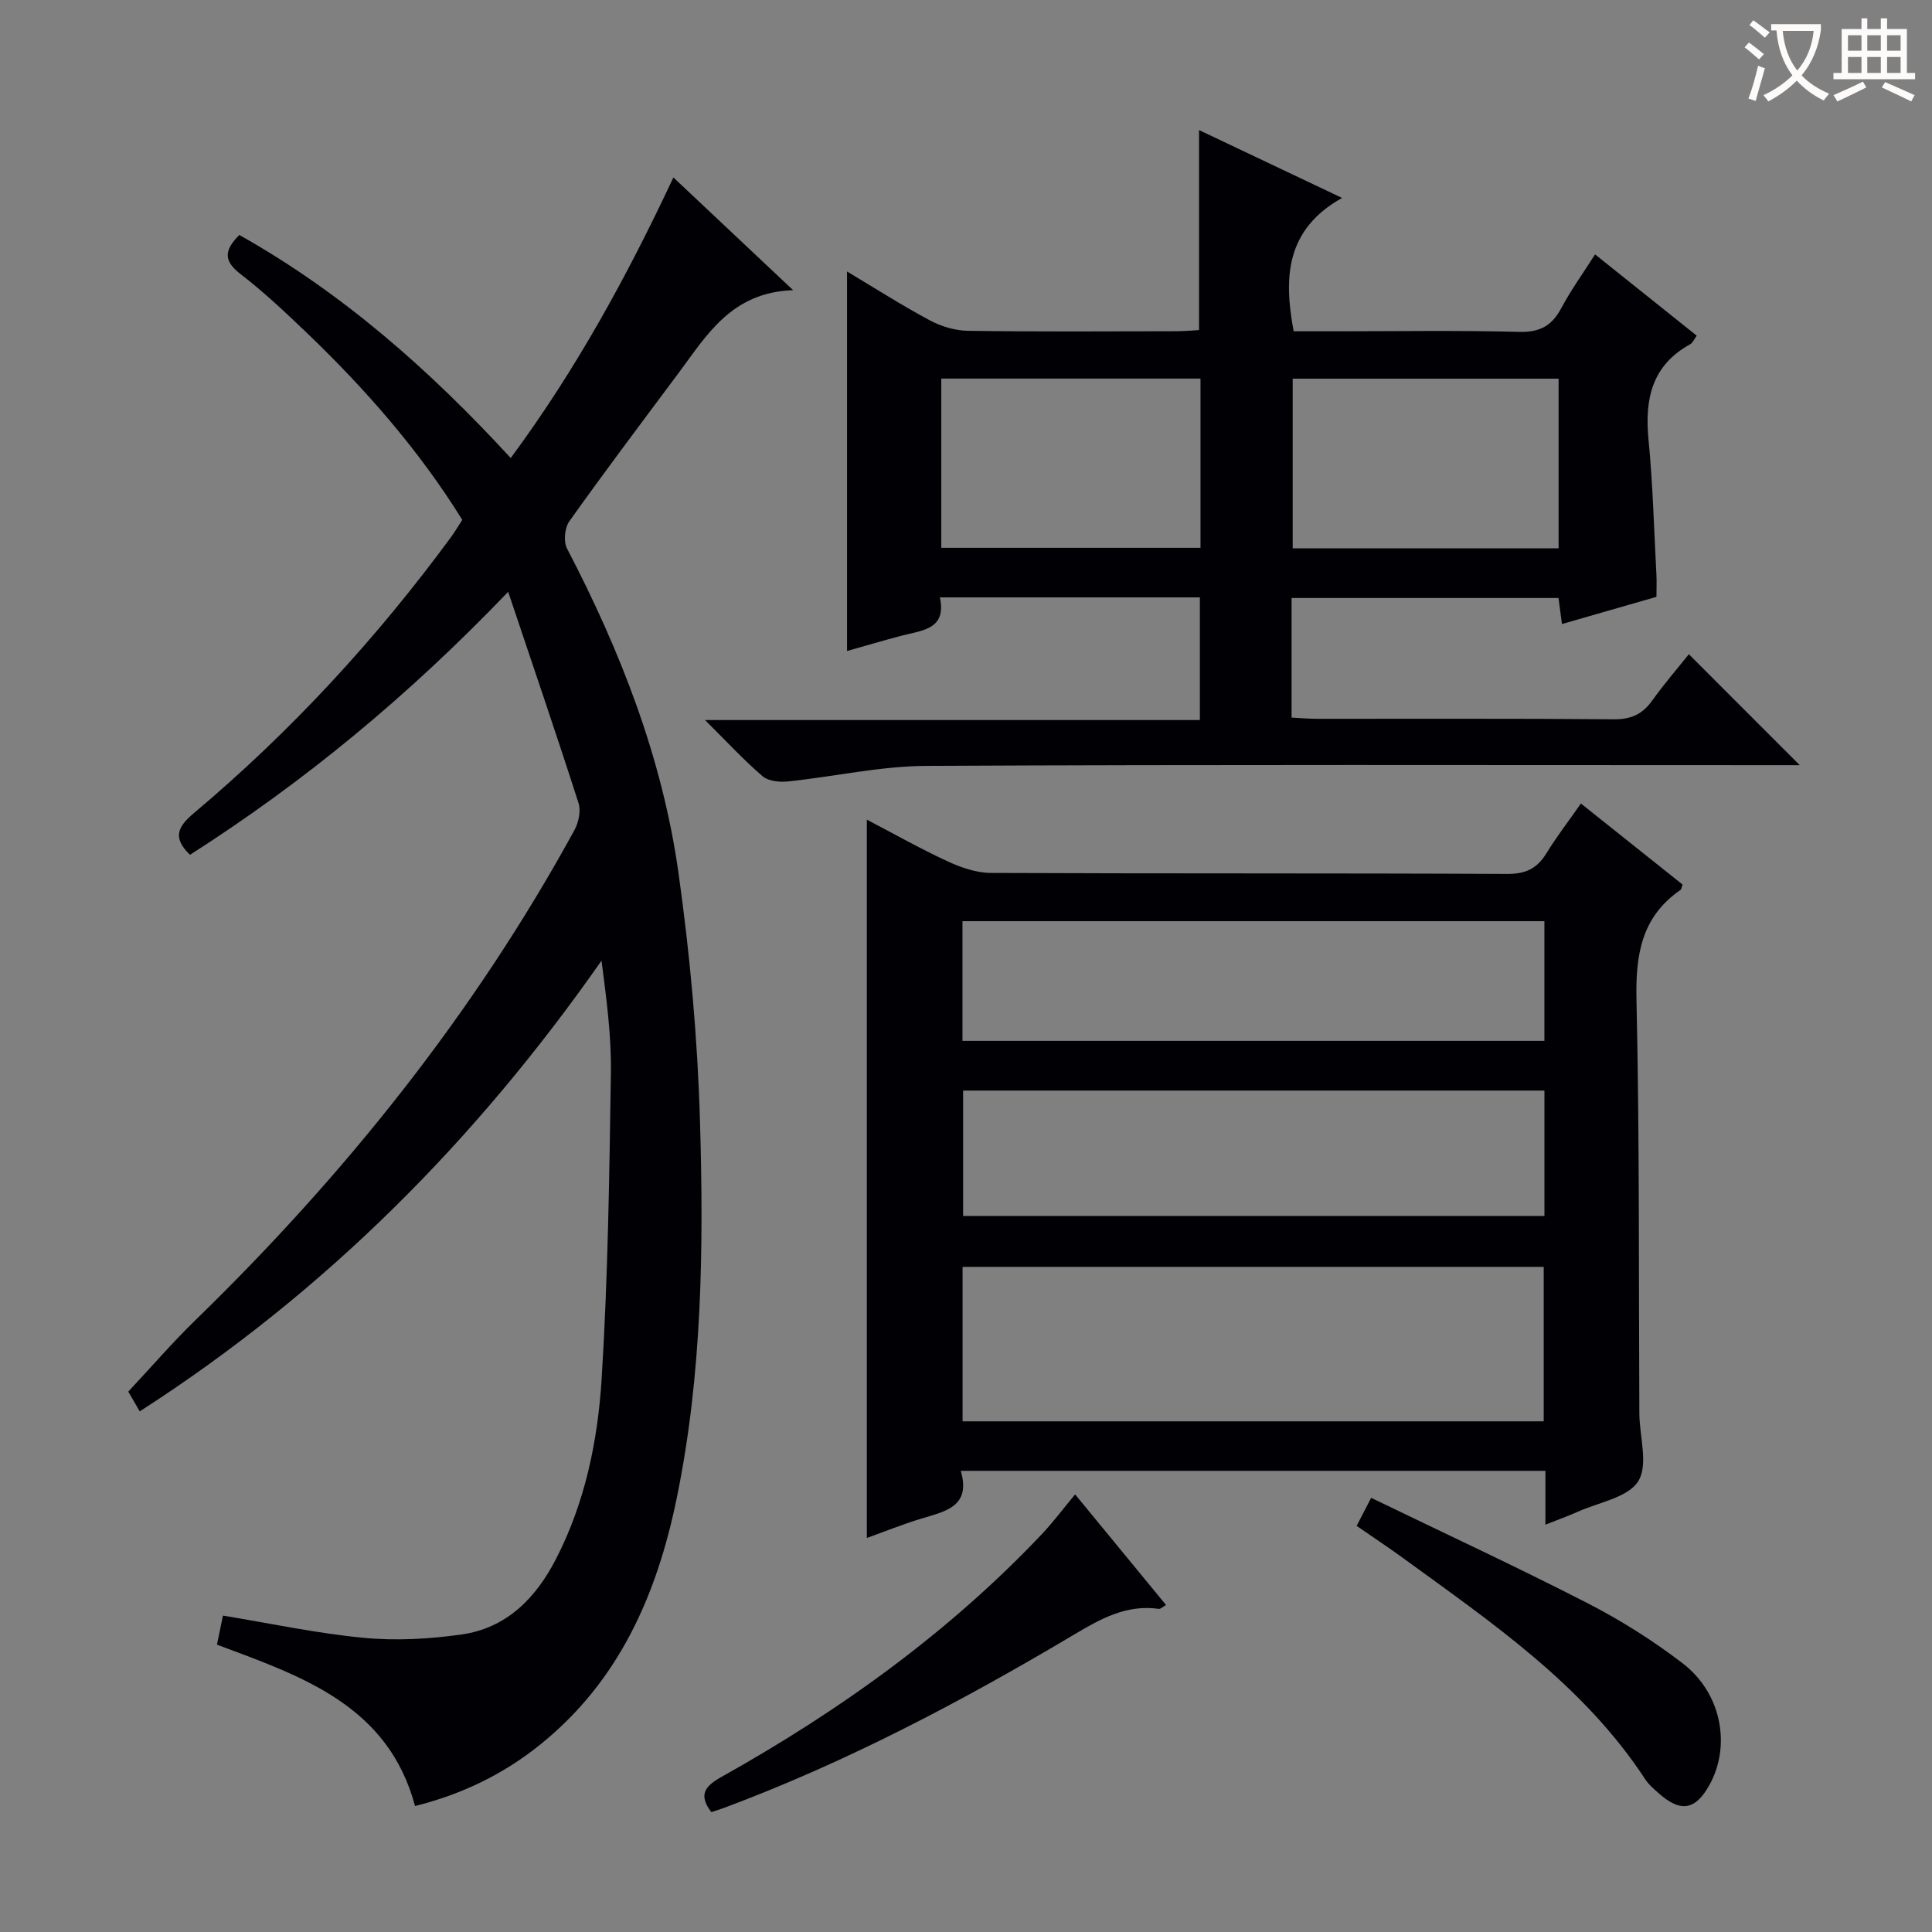 <svg enable-background="new 0 0 400 400" viewBox="0 0 400 400" xmlns="http://www.w3.org/2000/svg"><rect x="0" y="0" width="400" height="400" fill="#808080" stroke="none"/><g fill="#010105"><path d="m39.33 176.98c-3.59-3.5-2.64-5.72.77-8.6 20.1-16.89 37.79-36.09 53.33-57.25.78-1.07 1.45-2.22 2.28-3.5-9.03-14.55-20.2-27.25-32.49-39.01-4.33-4.14-8.72-8.26-13.46-11.91-3.41-2.63-3.47-4.83-.21-8.06 21.23 11.92 39.33 27.84 56.19 46.18 13.43-18.16 24.07-37.59 33.68-58.09 8.06 7.58 15.89 14.96 24.79 23.34-12.83.43-17.92 9.38-23.83 17.3-7.56 10.14-15.18 20.25-22.51 30.55-.96 1.35-1.23 4.19-.48 5.63 11.07 21.22 19.72 43.34 23.07 67.08 2.41 17.08 3.97 34.37 4.47 51.61.76 26.1.47 52.25-4.84 78.03-4.1 19.88-11.9 37.72-28.16 50.85-7.6 6.14-16.18 10.33-26 12.79-5.59-20.88-23.43-26.85-41.01-33.41.45-2.17.87-4.23 1.24-6.02 9.85 1.62 19.41 3.68 29.09 4.6 6.7.64 13.63.26 20.31-.69 9.28-1.32 15.32-7.45 19.51-15.55 6.07-11.75 8.7-24.56 9.5-37.47 1.31-21.07 1.59-42.21 1.91-63.32.11-7.61-.92-15.24-1.94-23.17-25.95 37.11-57.17 68.61-95.61 93.32-.96-1.65-1.84-3.17-2.37-4.09 4.76-5.09 9.09-10.12 13.83-14.73 30.99-30.13 57.75-63.52 78.54-101.52.86-1.58 1.37-3.96.85-5.59-4.55-14.19-9.38-28.29-14.57-43.75-20.62 21.52-42.17 39.32-65.88 54.45z"/><path d="m319.96 315.67c0-4.2 0-7.5 0-11.15-40.31 0-80.35 0-121.04 0 2.17 7.45-3.24 8.39-8.23 9.91-3.76 1.14-7.42 2.62-11.22 3.99 0-49.79 0-98.96 0-148.72 5.68 2.97 11.11 6.04 16.76 8.65 2.75 1.27 5.91 2.36 8.88 2.38 35.64.16 71.28.03 106.92.21 3.82.02 6.19-1.1 8.12-4.25 2.07-3.38 4.51-6.54 7.16-10.33 7.21 5.74 14.15 11.28 21.04 16.77-.2.56-.22.98-.42 1.12-8.18 5.63-9.33 13.58-9.11 22.95.64 28.46.44 56.94.59 85.42.03 4.78 1.9 10.65-.23 14.05s-8.19 4.37-12.56 6.34c-1.94.86-3.94 1.58-6.66 2.66zm-120.67-53.38v31.98h120.32c0-10.87 0-21.41 0-31.98-40.26 0-80.14 0-120.32 0zm120.47-36.5c-40.42 0-80.45 0-120.36 0v25.96h120.36c0-8.68 0-17.11 0-25.96zm-120.49-35.07v24.78h120.48c0-8.39 0-16.47 0-24.78-40.29 0-80.33 0-120.48 0z"/><path d="m248.42 123.68c-17.88 0-35.48 0-53.83 0 1.44 6.64-3.64 6.81-7.91 7.93-3.83 1.01-7.64 2.13-11.31 3.17 0-26.08 0-51.98 0-78.57 5.79 3.46 11.34 7.01 17.13 10.11 2.37 1.27 5.25 2.13 7.92 2.17 14.32.21 28.65.11 42.98.09 1.63 0 3.25-.15 4.85-.24 0-13.9 0-27.42 0-41.41 9.52 4.51 18.91 8.97 29.61 14.05-11.6 6.51-12.14 16.33-10.02 27.61h8.73c12.66 0 25.33-.21 37.98.12 4.27.11 6.74-1.26 8.69-4.9 2.02-3.78 4.54-7.28 7-11.14 7.2 5.76 14.06 11.24 21.05 16.83-.55.75-.82 1.47-1.34 1.76-7.98 4.39-9.46 11.39-8.64 19.79.9 9.25 1.13 18.56 1.63 27.84.08 1.47.01 2.94.01 4.68-6.57 1.89-12.9 3.71-19.56 5.63-.25-1.85-.46-3.43-.72-5.39-18.32 0-36.67 0-55.26 0v24.76c1.75.09 3.5.25 5.25.25 20.49.02 40.98-.08 61.47.1 3.56.03 5.91-1.04 7.93-3.86 2.51-3.51 5.34-6.78 7.6-9.61 7.66 7.66 15.22 15.22 22.96 22.97-1.22 0-3.08 0-4.94 0-58.64 0-117.29-.15-175.93.15-9.54.05-19.06 2.23-28.61 3.22-1.73.18-4.06-.05-5.27-1.09-3.89-3.34-7.39-7.14-11.9-11.62h102.45c0-8.67 0-16.74 0-25.4zm19.22-45.28v35.13h55.05c0-11.83 0-23.37 0-35.13-18.41 0-36.49 0-55.05 0zm-19.09-.02c-18.22 0-35.81 0-53.67 0v35.04h53.67c0-11.81 0-23.21 0-35.04z"/><path d="m222.59 309.4c6.47 7.87 12.56 15.28 18.83 22.9-.73.41-1.14.84-1.48.8-6.71-.96-12.07 2.05-17.59 5.34-23.29 13.85-47.22 26.48-72.69 35.95-.74.28-1.51.5-2.39.79-2.82-3.71-1.17-5.46 2.19-7.34 24.48-13.71 47.09-29.92 66.43-50.41 2.26-2.43 4.25-5.09 6.7-8.03z"/><path d="m280.88 315.92c.94-1.83 1.75-3.4 3-5.81 15.06 7.29 30.07 14.25 44.78 21.8 6.91 3.55 13.59 7.76 19.75 12.49 8 6.15 10 16.95 5.57 25.05-2.94 5.36-6.03 5.89-10.63 1.77-.99-.88-2.04-1.78-2.75-2.88-12.81-19.54-31.74-32.38-50.15-45.79-2.96-2.15-6-4.17-9.57-6.63z"/></g><path d="m362.1 8.8c1.1.8 2.1 1.6 3.1 2.4l-1 1.1c-1.3-1.1-2.3-2-3-2.5zm1.9 4.8c.5.2.9.4 1.4.5-.6 2.3-1.3 4.5-1.9 6.8l-1.5-.5c.8-2.1 1.4-4.3 2-6.8zm-1-9.4c1.3.9 2.4 1.8 3.4 2.5l-1 1.1c-1.4-1.2-2.4-2.1-3.2-2.6zm3.7 2.2v-1.4h10.3v1.2c-.5 3.6-1.8 6.8-4 9.4 1.5 1.6 3.4 2.8 5.7 3.8-.3.4-.7.8-1.1 1.4-2.3-1.1-4.1-2.5-5.6-4.1-1.6 1.6-3.6 3.1-5.9 4.3-.3-.5-.7-.9-1-1.3 2.4-1.1 4.4-2.5 6-4.1-1.9-2.5-3-5.6-3.3-9.3h-1.1zm8.8 0h-6.4c.3 3.3 1.3 6 3 8.2 2-2.3 3.1-5.1 3.4-8.2z" fill="#fcfbfa"/><path d="m385.3 3.8h1.3v2.2h2.8v-2.2h1.3v2.2h4.1v9.1h1.7v1.3h-16.9v-1.3h1.7v-9.1h4.1v-2.2zm.4 13.1.7 1.2c-1.8.9-3.8 1.9-6 2.9-.2-.4-.5-.8-.8-1.3 2.3-1 4.3-1.9 6.1-2.8zm-3.1-6.4h2.8v-3.2h-2.8zm0 4.6h2.8v-3.3h-2.8zm4-4.6h2.8v-3.2h-2.8zm0 4.6h2.8v-3.3h-2.8zm3.7 1.9c2.1.9 4.1 1.8 6.1 2.7l-.7 1.3c-2.2-1.1-4.2-2-6.1-2.9zm3.2-9.7h-2.8v3.2h2.8zm-2.8 7.8h2.8v-3.3h-2.8z" fill="#fcfbfa"/></svg>